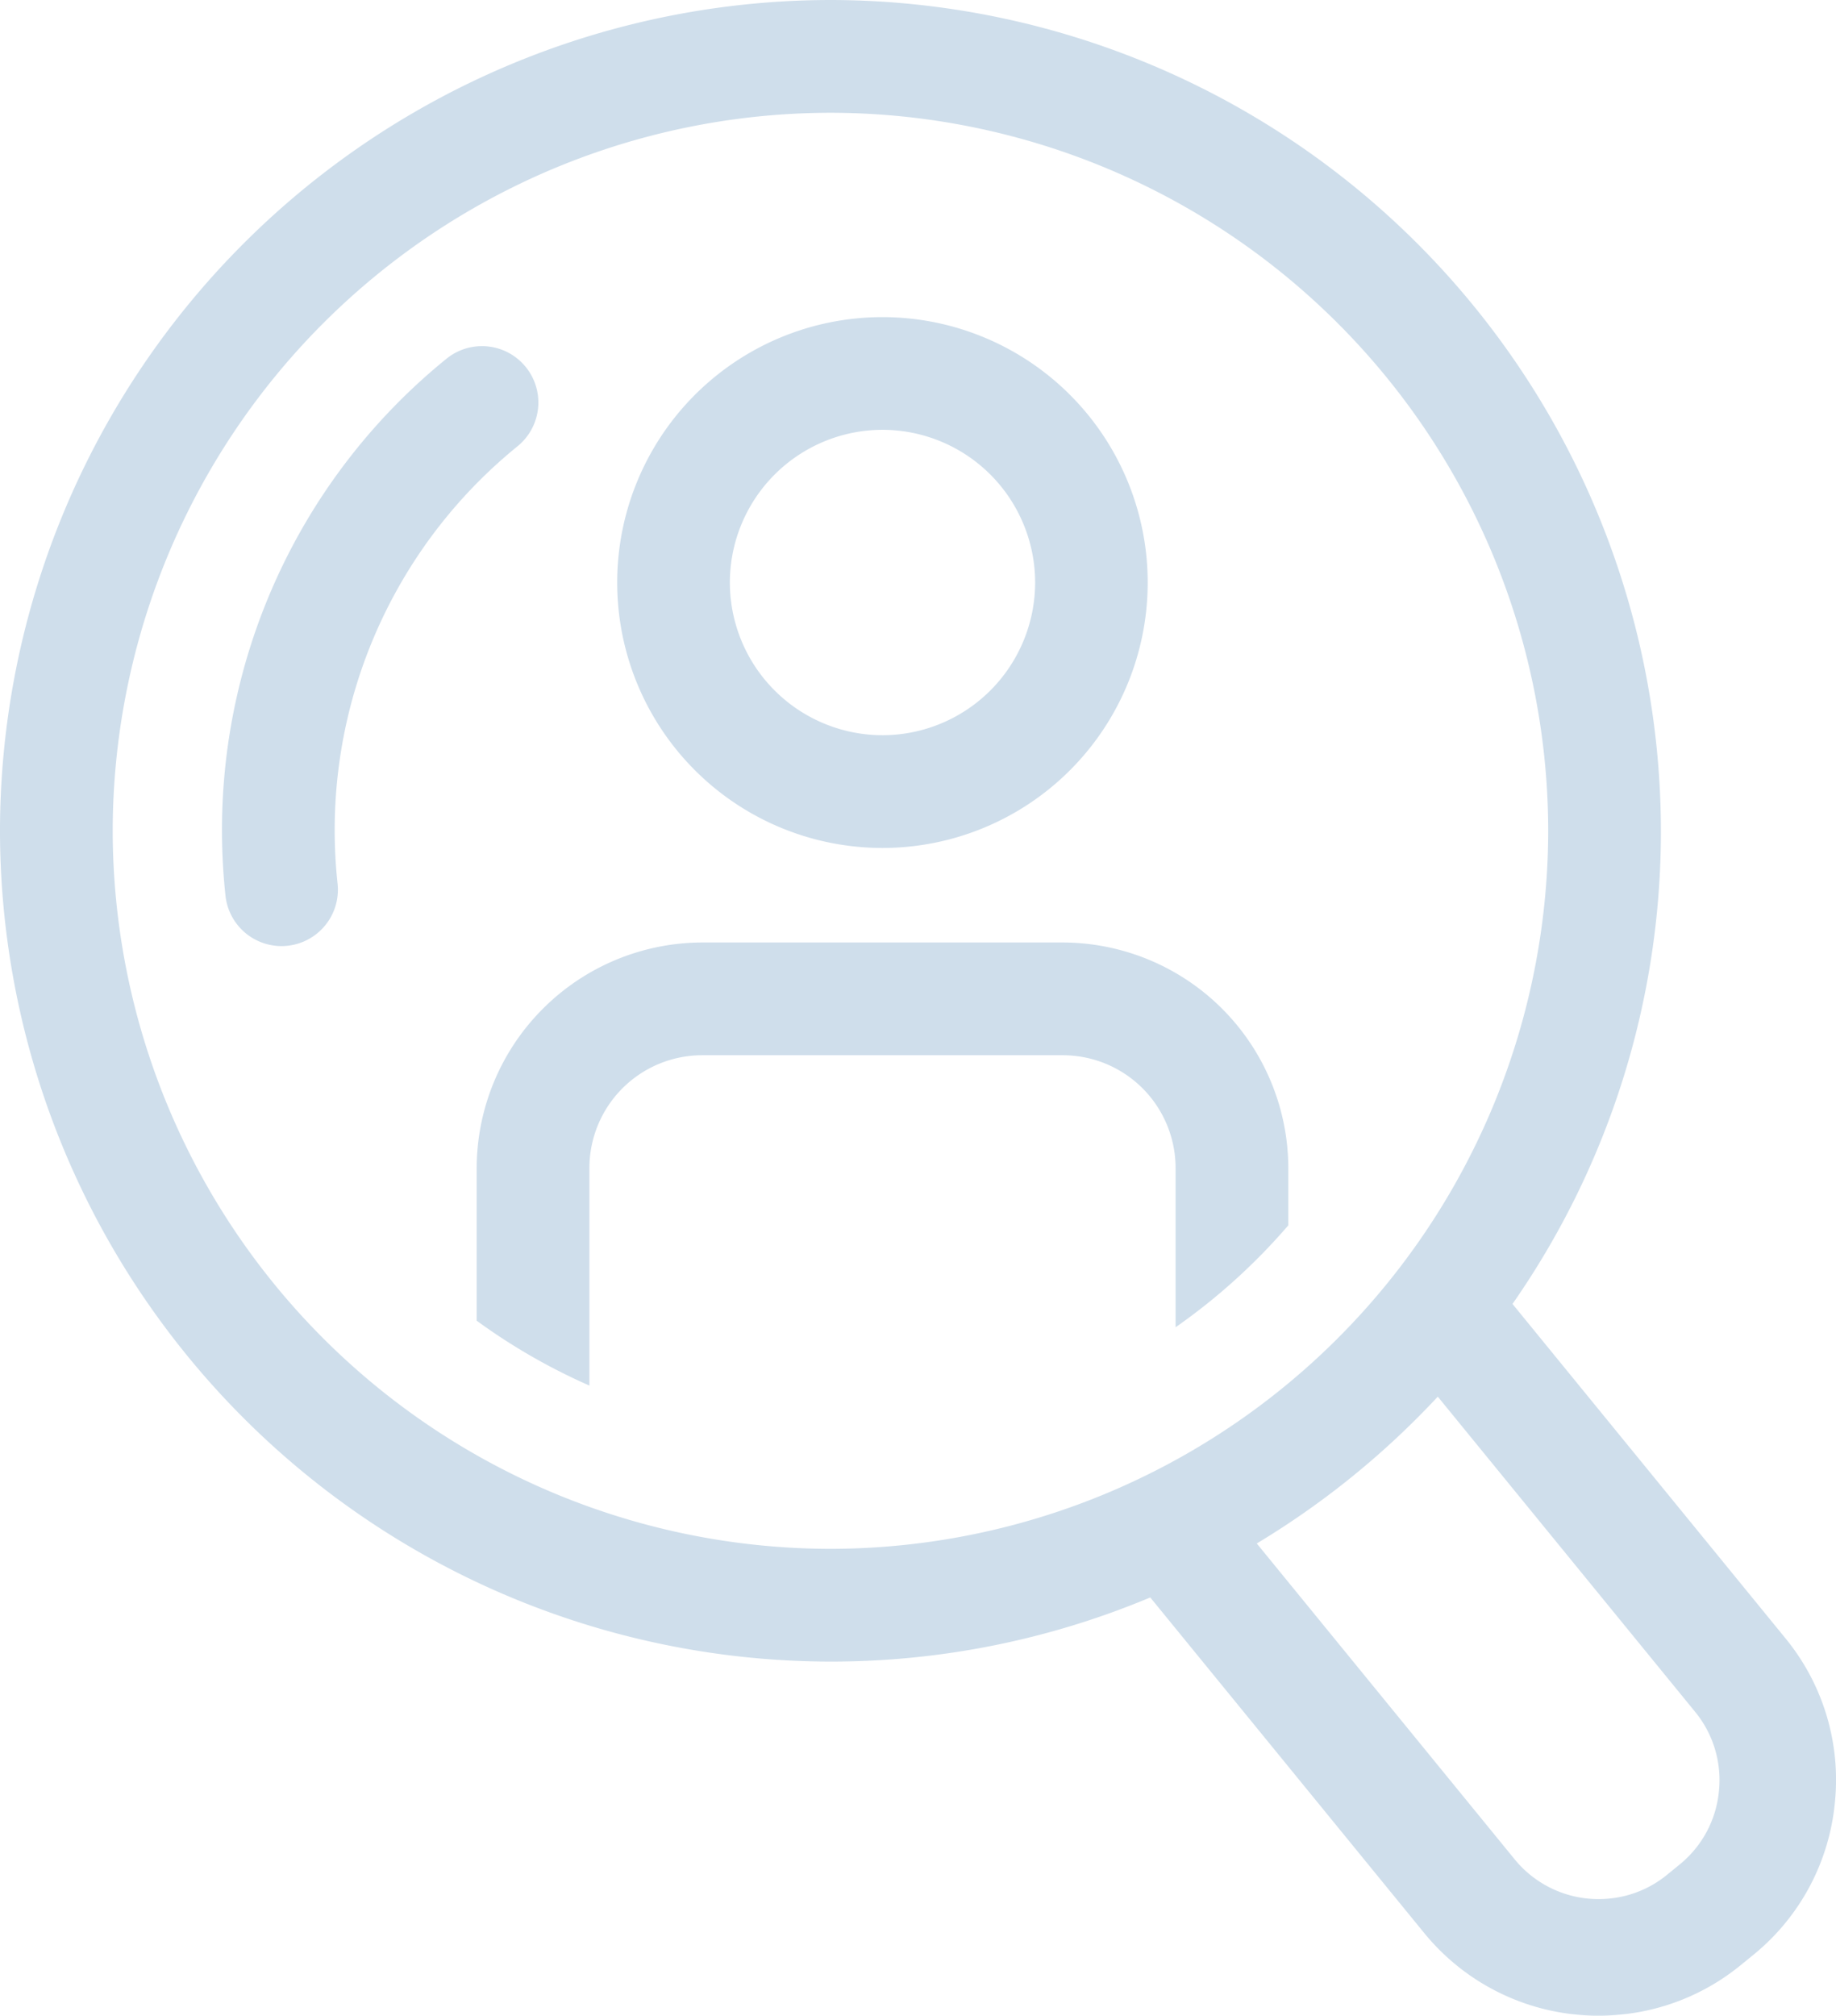 <svg xmlns="http://www.w3.org/2000/svg" width="119.081" height="130.682" viewBox="0 0 119.081 130.682">
  <g id="picto-loupe" transform="translate(401.538 -286.509)">
    <g id="Groupe_39" data-name="Groupe 39">
      <g id="Groupe_37" data-name="Groupe 37">
        <g id="Groupe_36" data-name="Groupe 36">
          <path id="Tracé_79" data-name="Tracé 79" d="M-383.282,347.847a3.657,3.657,0,0,1-3.631-3.265,39.674,39.674,0,0,1-.228-4.211,39.327,39.327,0,0,1,14.556-30.6,3.654,3.654,0,0,1,5.142.525,3.654,3.654,0,0,1-.524,5.142,32.051,32.051,0,0,0-11.864,24.932,32.143,32.143,0,0,0,.188,3.431,3.657,3.657,0,0,1-3.245,4.025A3.765,3.765,0,0,1-383.282,347.847Z" fill="#cfdeeb"/>
        </g>
      </g>
      <g id="Groupe_38" data-name="Groupe 38">
        <path id="Tracé_80" data-name="Tracé 80" d="M-332.6,347.613H-356a14.663,14.663,0,0,0-14.621,14.621v9.9a39.18,39.18,0,0,0,7.311,4.206V362.234a7.319,7.319,0,0,1,7.31-7.311h23.4a7.319,7.319,0,0,1,7.31,7.311v10.325a39.557,39.557,0,0,0,7.311-6.609v-3.716A14.663,14.663,0,0,0-332.6,347.613Z" fill="#cfdeeb"/>
        <path id="Tracé_81" data-name="Tracé 81" d="M-285.739,392.721l-17.7-21.673a53.548,53.548,0,0,0,9.626-30.677,53.924,53.924,0,0,0-53.863-53.862,53.923,53.923,0,0,0-53.863,53.862,53.924,53.924,0,0,0,53.863,53.864,53.579,53.579,0,0,0,20.743-4.159l17.78,21.772a14.577,14.577,0,0,0,12.655,5.28,14.478,14.478,0,0,0,7.862-3.214l.836-.681a14.477,14.477,0,0,0,5.267-9.828A14.463,14.463,0,0,0-285.739,392.721Zm-108.489-52.35a46.605,46.605,0,0,1,46.553-46.551,46.6,46.6,0,0,1,46.552,46.551,46.606,46.606,0,0,1-46.552,46.554A46.606,46.606,0,0,1-394.228,340.371Zm104.177,62.273a6.971,6.971,0,0,1-2.533,4.735l-.837.683a6.941,6.941,0,0,1-3.769,1.54,7.021,7.021,0,0,1-6.1-2.536l-16.735-20.489a54.192,54.192,0,0,0,11.74-9.519l16.7,20.446A6.979,6.979,0,0,1-290.051,402.644Z" fill="#cfdeeb"/>
      </g>
    </g>
    <path id="Tracé_82" data-name="Tracé 82" d="M-344.3,307.069a17.207,17.207,0,0,0-17.207,17.208A17.207,17.207,0,0,0-344.3,341.485,17.206,17.206,0,0,0-327.1,324.277,17.206,17.206,0,0,0-344.3,307.069Zm0,27.106a9.909,9.909,0,0,1-9.9-9.9,9.91,9.91,0,0,1,9.9-9.9,9.91,9.91,0,0,1,9.9,9.9A9.91,9.91,0,0,1-344.3,334.175Z" fill="#cfdeeb"/>
  </g>
</svg>
